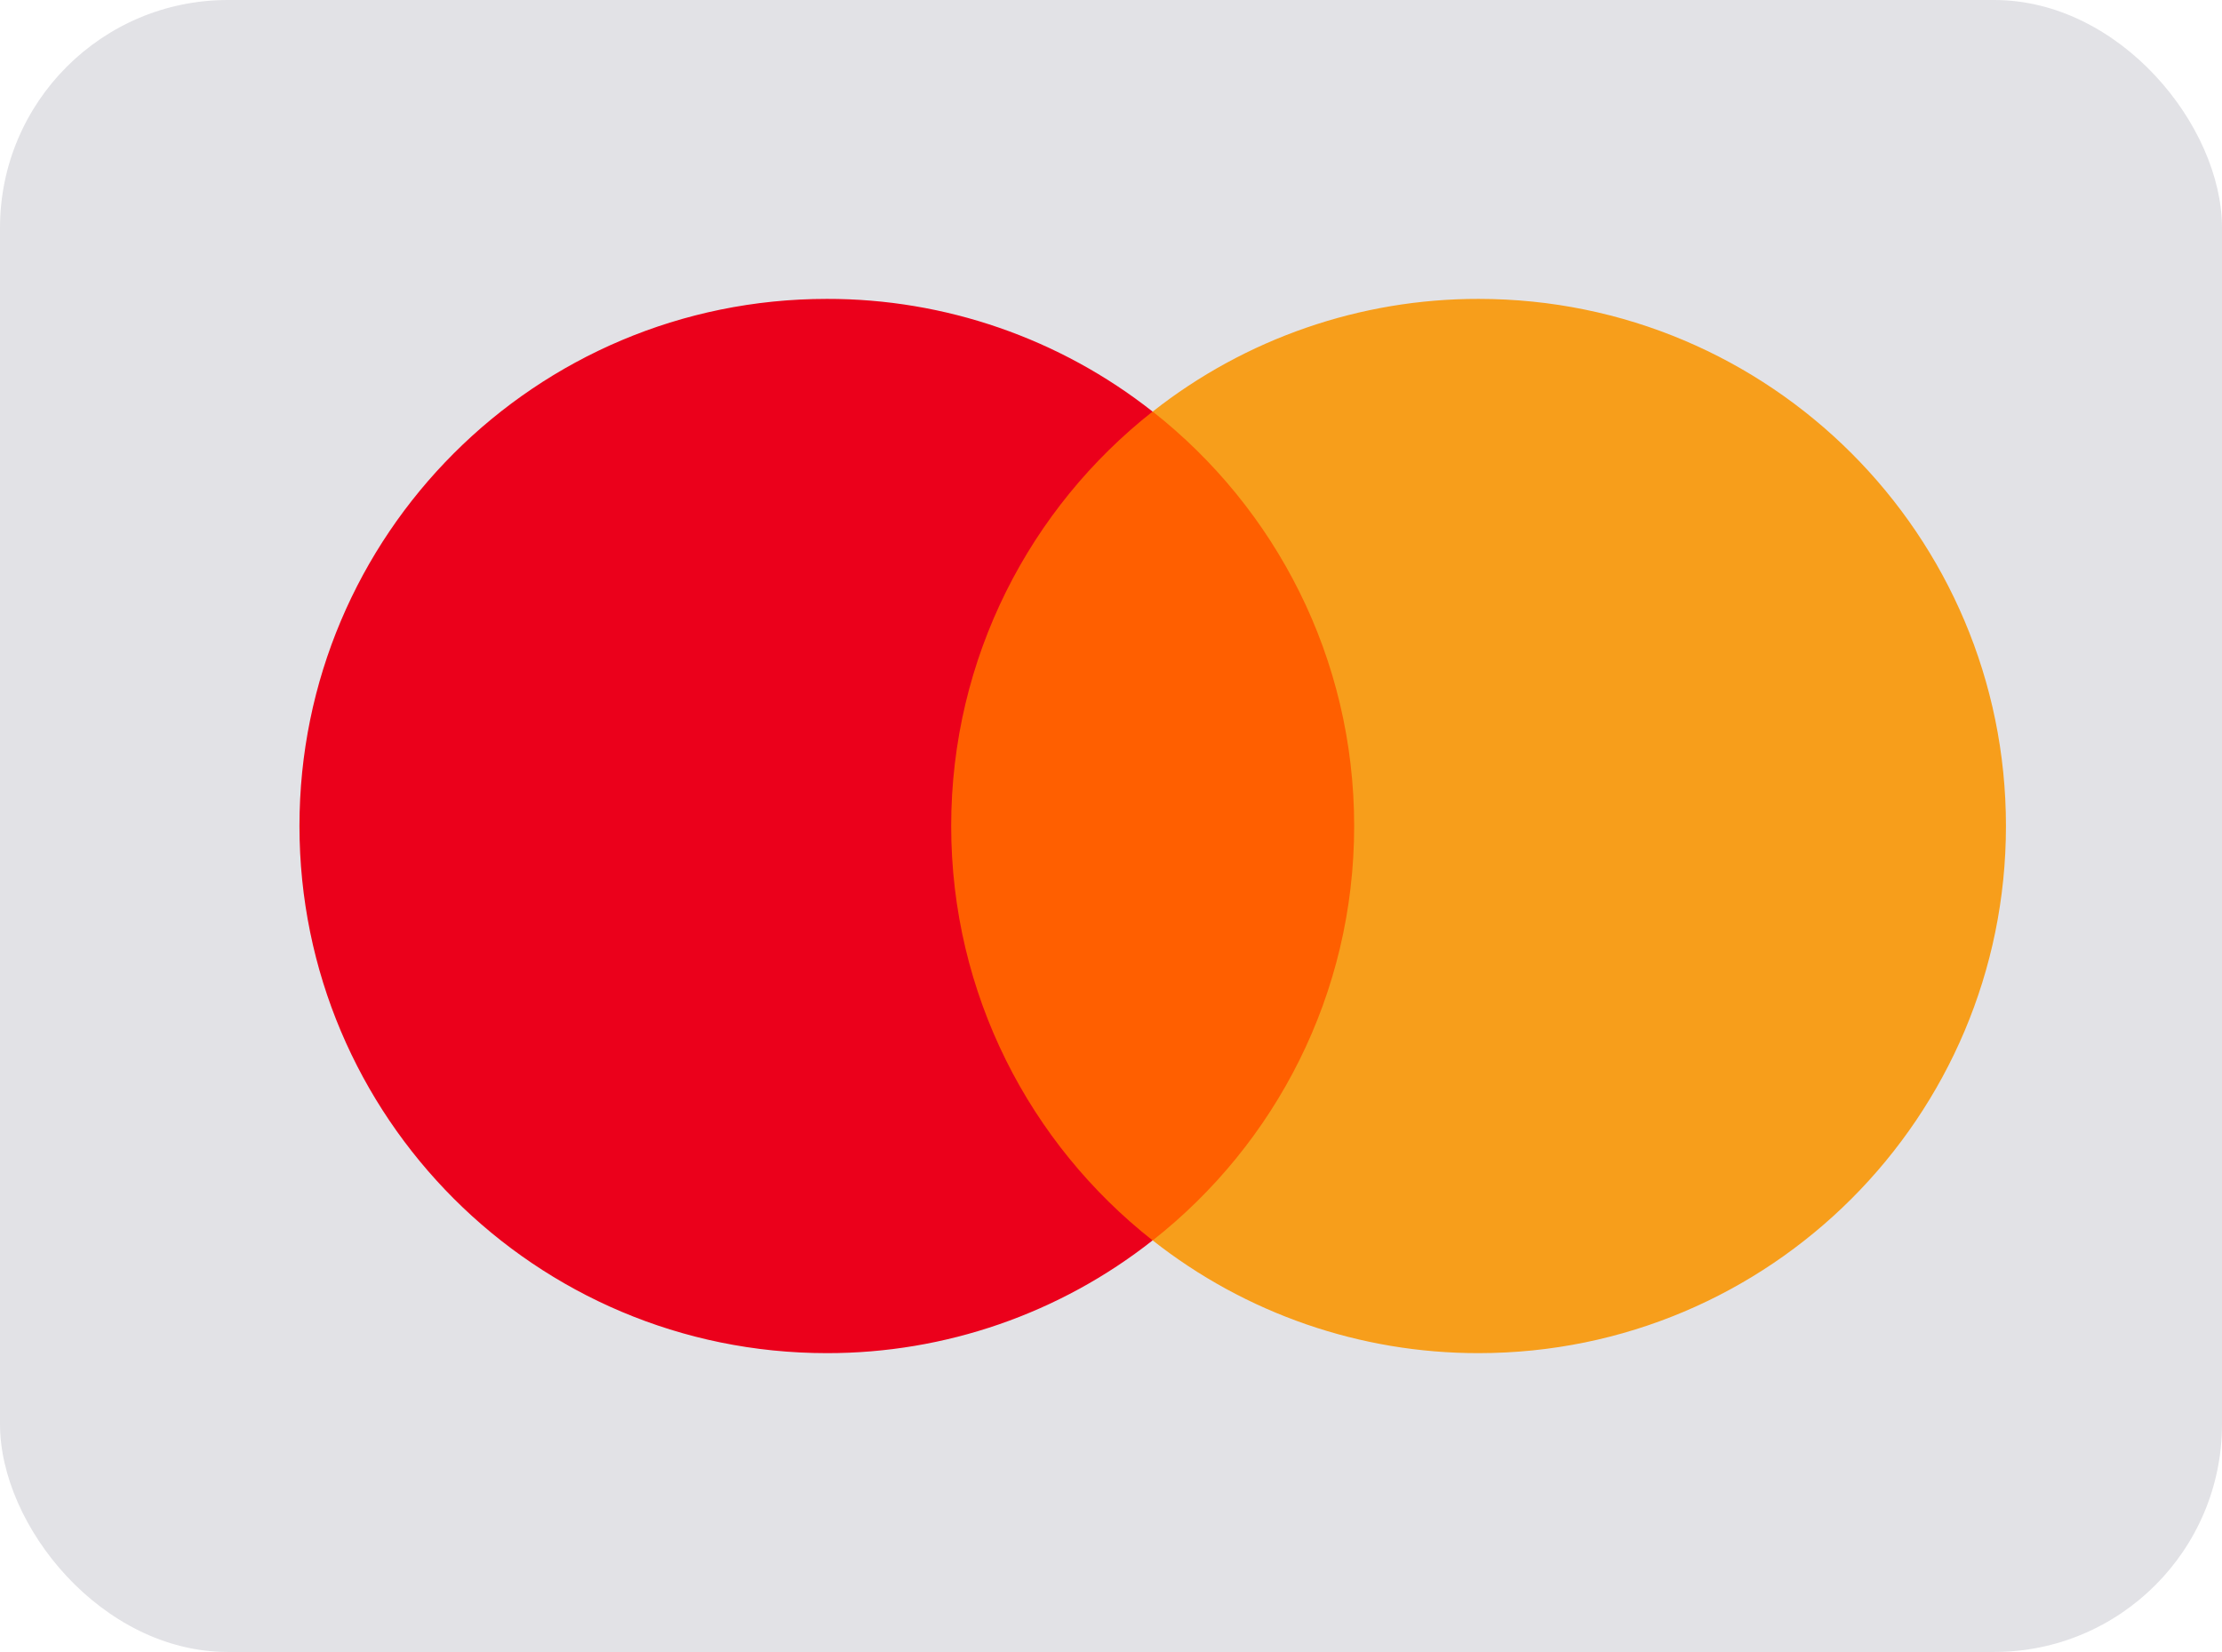 <svg width="39" height="29" viewBox="0 0 39 29" fill="none" xmlns="http://www.w3.org/2000/svg">
<rect width="39" height="29" rx="4" fill="#E2E2E6"/>
<path d="M24.28 21.775H16.182V7.225H24.28L24.28 21.775Z" fill="#FF5F00"/>
<path d="M16.695 14.5C16.695 11.549 18.078 8.919 20.23 7.225C18.601 5.941 16.585 5.243 14.511 5.247C9.399 5.247 5.256 9.389 5.256 14.5C5.256 19.611 9.399 23.754 14.511 23.754C16.586 23.757 18.601 23.06 20.23 21.775C18.078 20.081 16.695 17.452 16.695 14.5Z" fill="#EB001B"/>
<path d="M35.208 14.5C35.208 19.611 31.064 23.754 25.953 23.754C23.878 23.757 21.862 23.06 20.232 21.775C22.386 20.081 23.768 17.452 23.768 14.5C23.768 11.549 22.386 8.919 20.232 7.225C21.862 5.941 23.878 5.244 25.953 5.247C31.064 5.247 35.208 9.389 35.208 14.5Z" fill="#F79E1B"/>
</svg>
